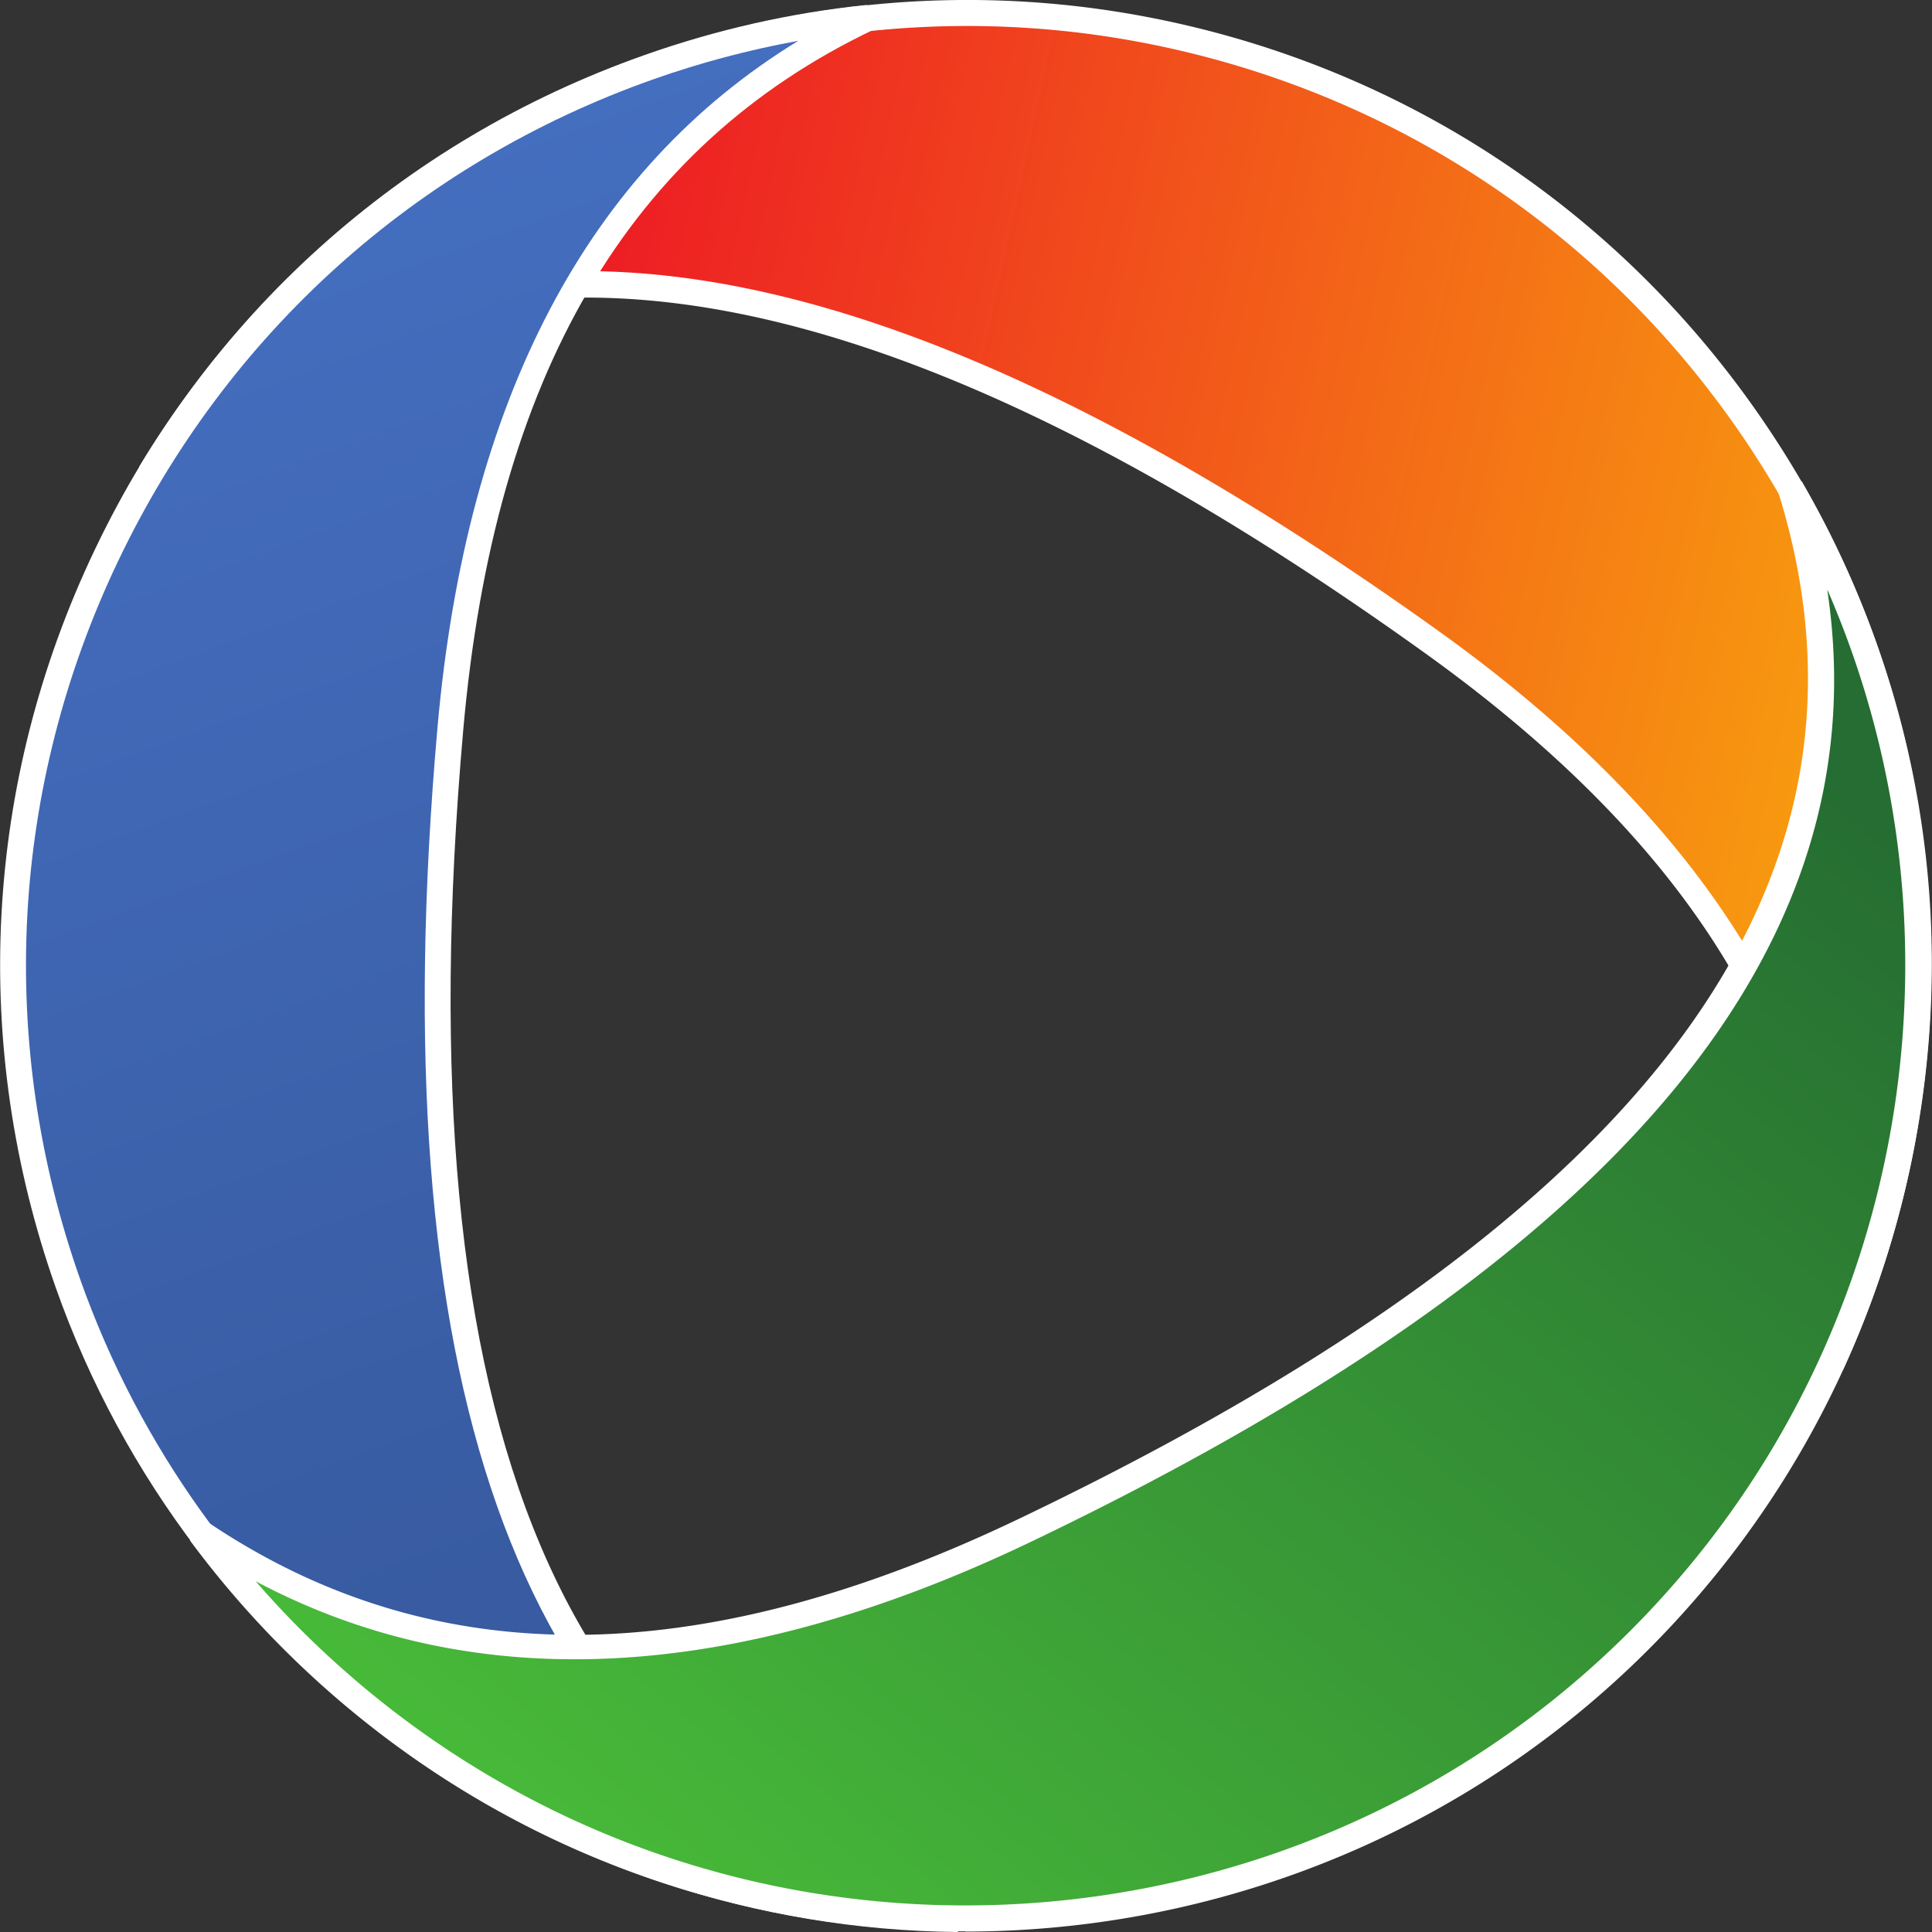 <svg xmlns="http://www.w3.org/2000/svg" id="f5websites" version="1.1" viewBox="0 0 90 90"><rect x="0" y="0" width="90" height="90" fill="#333333" stroke="none"/><title>F5 Websites</title><defs><linearGradient id="Naamloos_verloop_4" x1="-291.26" x2="-290.41" y1="542.16" y2="542.16" data-name="Naamloos verloop 4" gradientTransform="scale(100.44 -100.44) rotate(-11.14 -2926.39 -1222.79)" gradientUnits="userSpaceOnUse"><stop offset="0" stop-color="#ed1c24"/><stop offset=".18" stop-color="#ed1c24"/><stop offset="1" stop-color="#f9ac0c"/></linearGradient><linearGradient id="Naamloos_verloop_2" x1="-300.07" x2="-299.22" y1="544.75" y2="544.75" data-name="Naamloos verloop 2" gradientTransform="scale(-100.44 100.44) rotate(-70.53 -534.819 60.952)" gradientUnits="userSpaceOnUse"><stop offset="0" stop-color="#385ba1"/><stop offset=".25" stop-color="#385ba1"/><stop offset="1" stop-color="#446ebf"/></linearGradient><linearGradient id="Naamloos_verloop_3" x1="-293.36" x2="-292.5" y1="551.02" y2="551.02" data-name="Naamloos verloop 3" gradientTransform="scale(-100.44 100.44) rotate(50.07 442.513 588.777)" gradientUnits="userSpaceOnUse"><stop offset="0" stop-color="#256d32"/><stop offset=".1" stop-color="#256d32"/><stop offset="1" stop-color="#48bb39"/></linearGradient><style>.st0{fill:none}.st1{fill:#fff}</style></defs><path fill="url(#Naamloos_verloop_4)" d="M66.74 29.94c14.8 10.63 19.62 22.12 18.58 33.61 1.43-3.13 2.53-6.47 3.22-9.99C93.28 29.51 77.62 6.17 53.58 1.44 34.75-2.27 16.37 6.52 6.99 22.06c14.27-14.87 34.92-9.93 59.75 7.88"/><path d="M66.74 29.94c14.8 10.63 19.62 22.12 18.58 33.61 1.43-3.13 2.53-6.47 3.22-9.99C93.28 29.51 77.62 6.17 53.58 1.44 34.75-2.27 16.37 6.52 6.99 22.06c14.27-14.87 34.92-9.93 59.75 7.88Z" class="st0"/><path d="m85.87 63.81-1.15-.31c1.14-12.58-4.86-23.4-18.33-33.07C39.86 11.39 20.57 8.79 7.43 22.48l-.95-.73C16.22 5.6 35.2-2.8 53.69.84c11.79 2.32 21.97 9.1 28.66 19.08 6.7 9.98 9.1 21.97 6.78 33.76a45.49 45.49 0 0 1-3.27 10.12ZM27.25 12.63c10.99 0 24.2 5.6 39.84 16.82 12.44 8.93 18.8 19.26 18.96 30.75.81-2.19 1.44-4.45 1.9-6.75 2.26-11.47-.09-23.14-6.6-32.86-6.52-9.71-16.42-16.3-27.89-18.56-16.36-3.22-33.1 3.23-43.14 16.23 4.93-3.76 10.56-5.64 16.93-5.64Z" class="st1"/><path fill="url(#Naamloos_verloop_2)" d="M20.99 33.94C22.59 15.78 30.03 5.79 40.45.83c-3.42.35-6.85 1.11-10.23 2.31C7.11 11.31-5 36.67 3.16 59.79c6.4 18.1 23.32 29.45 41.46 29.61-20.06-4.72-26.33-25.01-23.64-55.45"/><path d="M20.99 33.94C22.59 15.78 30.03 5.79 40.45.83c-3.42.35-6.85 1.11-10.23 2.31C7.11 11.31-5 36.67 3.16 59.79c6.4 18.1 23.32 29.45 41.46 29.61-20.06-4.72-26.33-25.01-23.64-55.45Z" class="st0"/><path d="M44.62 90C25.77 89.83 8.88 77.77 2.6 59.99c-4-11.33-3.36-23.55 1.82-34.39C9.59 14.75 18.68 6.57 30.01 2.57 33.37 1.38 36.86.59 40.38.23l.32 1.15C29.3 6.81 23.04 17.48 21.58 34c-2.87 32.53 4.71 50.46 23.18 54.81L44.62 90ZM37.19 1.9c-2.3.42-4.57 1.02-6.77 1.8C19.39 7.6 10.55 15.56 5.51 26.12.47 36.67-.16 48.56 3.73 59.58c5.56 15.73 19.64 26.86 35.94 28.88-15.65-6.35-21.96-24.27-19.29-54.57 1.35-15.26 7-26 16.81-31.99Z" class="st1"/><path fill="url(#Naamloos_verloop_3)" d="M47.73 71.29c-16.45 7.87-28.83 6.55-38.4.1a44.24 44.24 0 0 0 7.2 7.63c18.8 15.74 46.78 13.25 62.51-5.55C91.36 58.75 92.51 38.4 83.41 22.7c6.15 19.67-8.12 35.39-35.67 48.58"/><path d="M47.73 71.29c-16.45 7.87-28.83 6.55-38.4.1a44.24 44.24 0 0 0 7.2 7.63c18.8 15.74 46.78 13.25 62.51-5.55C91.36 58.75 92.51 38.4 83.41 22.7c6.15 19.67-8.12 35.39-35.67 48.58Z" class="st0"/><path d="M44.97 89.97c-10.19 0-20.43-3.43-28.83-10.47a45.18 45.18 0 0 1-7.29-7.74l.82-.86c10.47 7.06 22.84 7.01 37.8-.15C76.93 56.66 88.49 41.01 82.83 22.9l1.1-.48c9.46 16.31 7.68 36.99-4.43 51.46-8.88 10.62-21.67 16.09-34.53 16.1ZM11.91 73.66c1.52 1.76 3.2 3.4 5 4.91 18.51 15.5 46.17 13.04 61.66-5.47 10.71-12.8 13.11-30.59 6.55-45.64 2.51 16.7-9.7 31.26-37.13 44.38-13.82 6.61-25.93 7.21-36.08 1.82Z" class="st1"/></svg>
